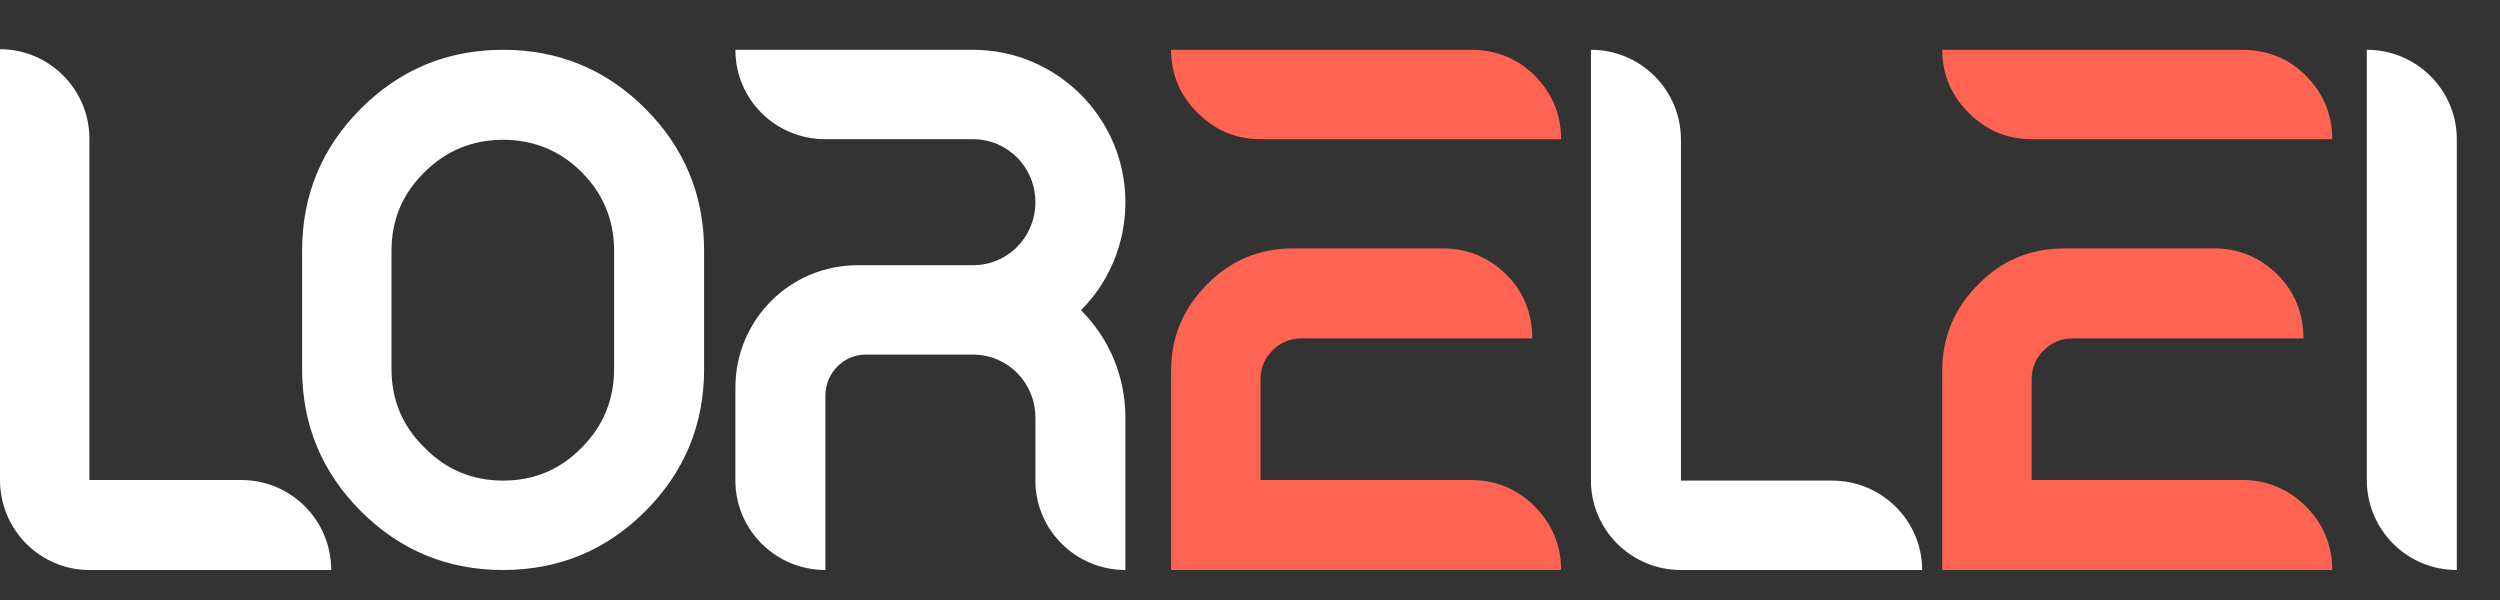 <svg width="50" height="12" viewBox="0 0 50 12" fill="none" xmlns="http://www.w3.org/2000/svg">
<rect x="0" y="0" width="50" height="12" fill="#333333" stroke="none"/>
<path d="M1.788 9.6H4.824C5.82 9.6 6.624 10.404 6.624 11.4H1.788C0.804 11.4 0 10.596 0 9.6V0.984C0.984 0.984 1.788 1.788 1.788 2.772V9.6ZM10.062 9.612C10.674 9.612 11.202 9.396 11.634 8.952C12.066 8.52 12.282 7.992 12.282 7.38V5.016C12.282 4.404 12.066 3.876 11.634 3.444C11.202 3.012 10.674 2.796 10.062 2.796C9.45 2.796 8.922 3.012 8.49 3.444C8.046 3.876 7.83 4.404 7.83 5.016V7.38C7.83 7.992 8.046 8.52 8.49 8.952C8.922 9.396 9.45 9.612 10.062 9.612ZM6.042 5.016C6.042 3.9 6.438 2.952 7.218 2.172C7.998 1.392 8.946 0.996 10.062 0.996C11.178 0.996 12.126 1.392 12.906 2.172C13.686 2.952 14.082 3.9 14.082 5.016V7.38C14.082 8.496 13.686 9.444 12.906 10.224C12.126 11.004 11.178 11.4 10.062 11.4C8.946 11.4 7.998 11.004 7.218 10.224C6.438 9.444 6.042 8.496 6.042 7.38V5.016ZM22.508 4.044C22.508 4.884 22.172 5.652 21.62 6.204C22.172 6.756 22.508 7.512 22.508 8.352V11.4C21.512 11.4 20.708 10.596 20.708 9.612V8.352C20.708 7.656 20.156 7.092 19.46 7.092H17.312C16.868 7.092 16.508 7.464 16.508 7.908V11.4C15.512 11.4 14.708 10.596 14.708 9.612V7.752C14.708 6.396 15.8 5.304 17.156 5.304H19.46C20.156 5.304 20.708 4.74 20.708 4.044C20.708 3.348 20.156 2.784 19.46 2.784H16.508C15.512 2.784 14.708 1.992 14.708 0.996H19.46C21.14 0.996 22.508 2.364 22.508 4.044ZM33.619 9.612H36.643C37.639 9.612 38.443 10.416 38.443 11.4H33.619C32.623 11.4 31.819 10.596 31.819 9.612V0.996C32.815 0.996 33.619 1.8 33.619 2.796V9.612ZM49.136 11.4C48.14 11.4 47.336 10.596 47.336 9.6V0.996C48.332 0.996 49.136 1.8 49.136 2.784V11.4Z" fill="white"/>
<path d="M31.222 2.784H25.21C24.718 2.784 24.298 2.604 23.95 2.256C23.602 1.908 23.422 1.488 23.422 0.996H29.422C29.914 0.996 30.346 1.164 30.694 1.512C31.042 1.86 31.222 2.292 31.222 2.784ZM31.222 11.4H23.422V7.416C23.422 6.744 23.662 6.168 24.142 5.688C24.61 5.208 25.186 4.968 25.87 4.968H28.858C29.35 4.968 29.782 5.148 30.13 5.496C30.478 5.844 30.646 6.276 30.646 6.768H26.026C25.798 6.768 25.606 6.852 25.45 7.008C25.294 7.164 25.21 7.356 25.21 7.584V9.6H29.422C29.914 9.6 30.346 9.78 30.694 10.128C31.042 10.476 31.222 10.908 31.222 11.4ZM46.645 2.784H40.633C40.141 2.784 39.721 2.604 39.373 2.256C39.025 1.908 38.845 1.488 38.845 0.996H44.845C45.337 0.996 45.769 1.164 46.117 1.512C46.465 1.86 46.645 2.292 46.645 2.784ZM46.645 11.4H38.845V7.416C38.845 6.744 39.085 6.168 39.565 5.688C40.033 5.208 40.609 4.968 41.293 4.968H44.281C44.773 4.968 45.205 5.148 45.553 5.496C45.901 5.844 46.069 6.276 46.069 6.768H41.449C41.221 6.768 41.029 6.852 40.873 7.008C40.717 7.164 40.633 7.356 40.633 7.584V9.6H44.845C45.337 9.6 45.769 9.78 46.117 10.128C46.465 10.476 46.645 10.908 46.645 11.4Z" fill="#FF6452"/>
</svg>
